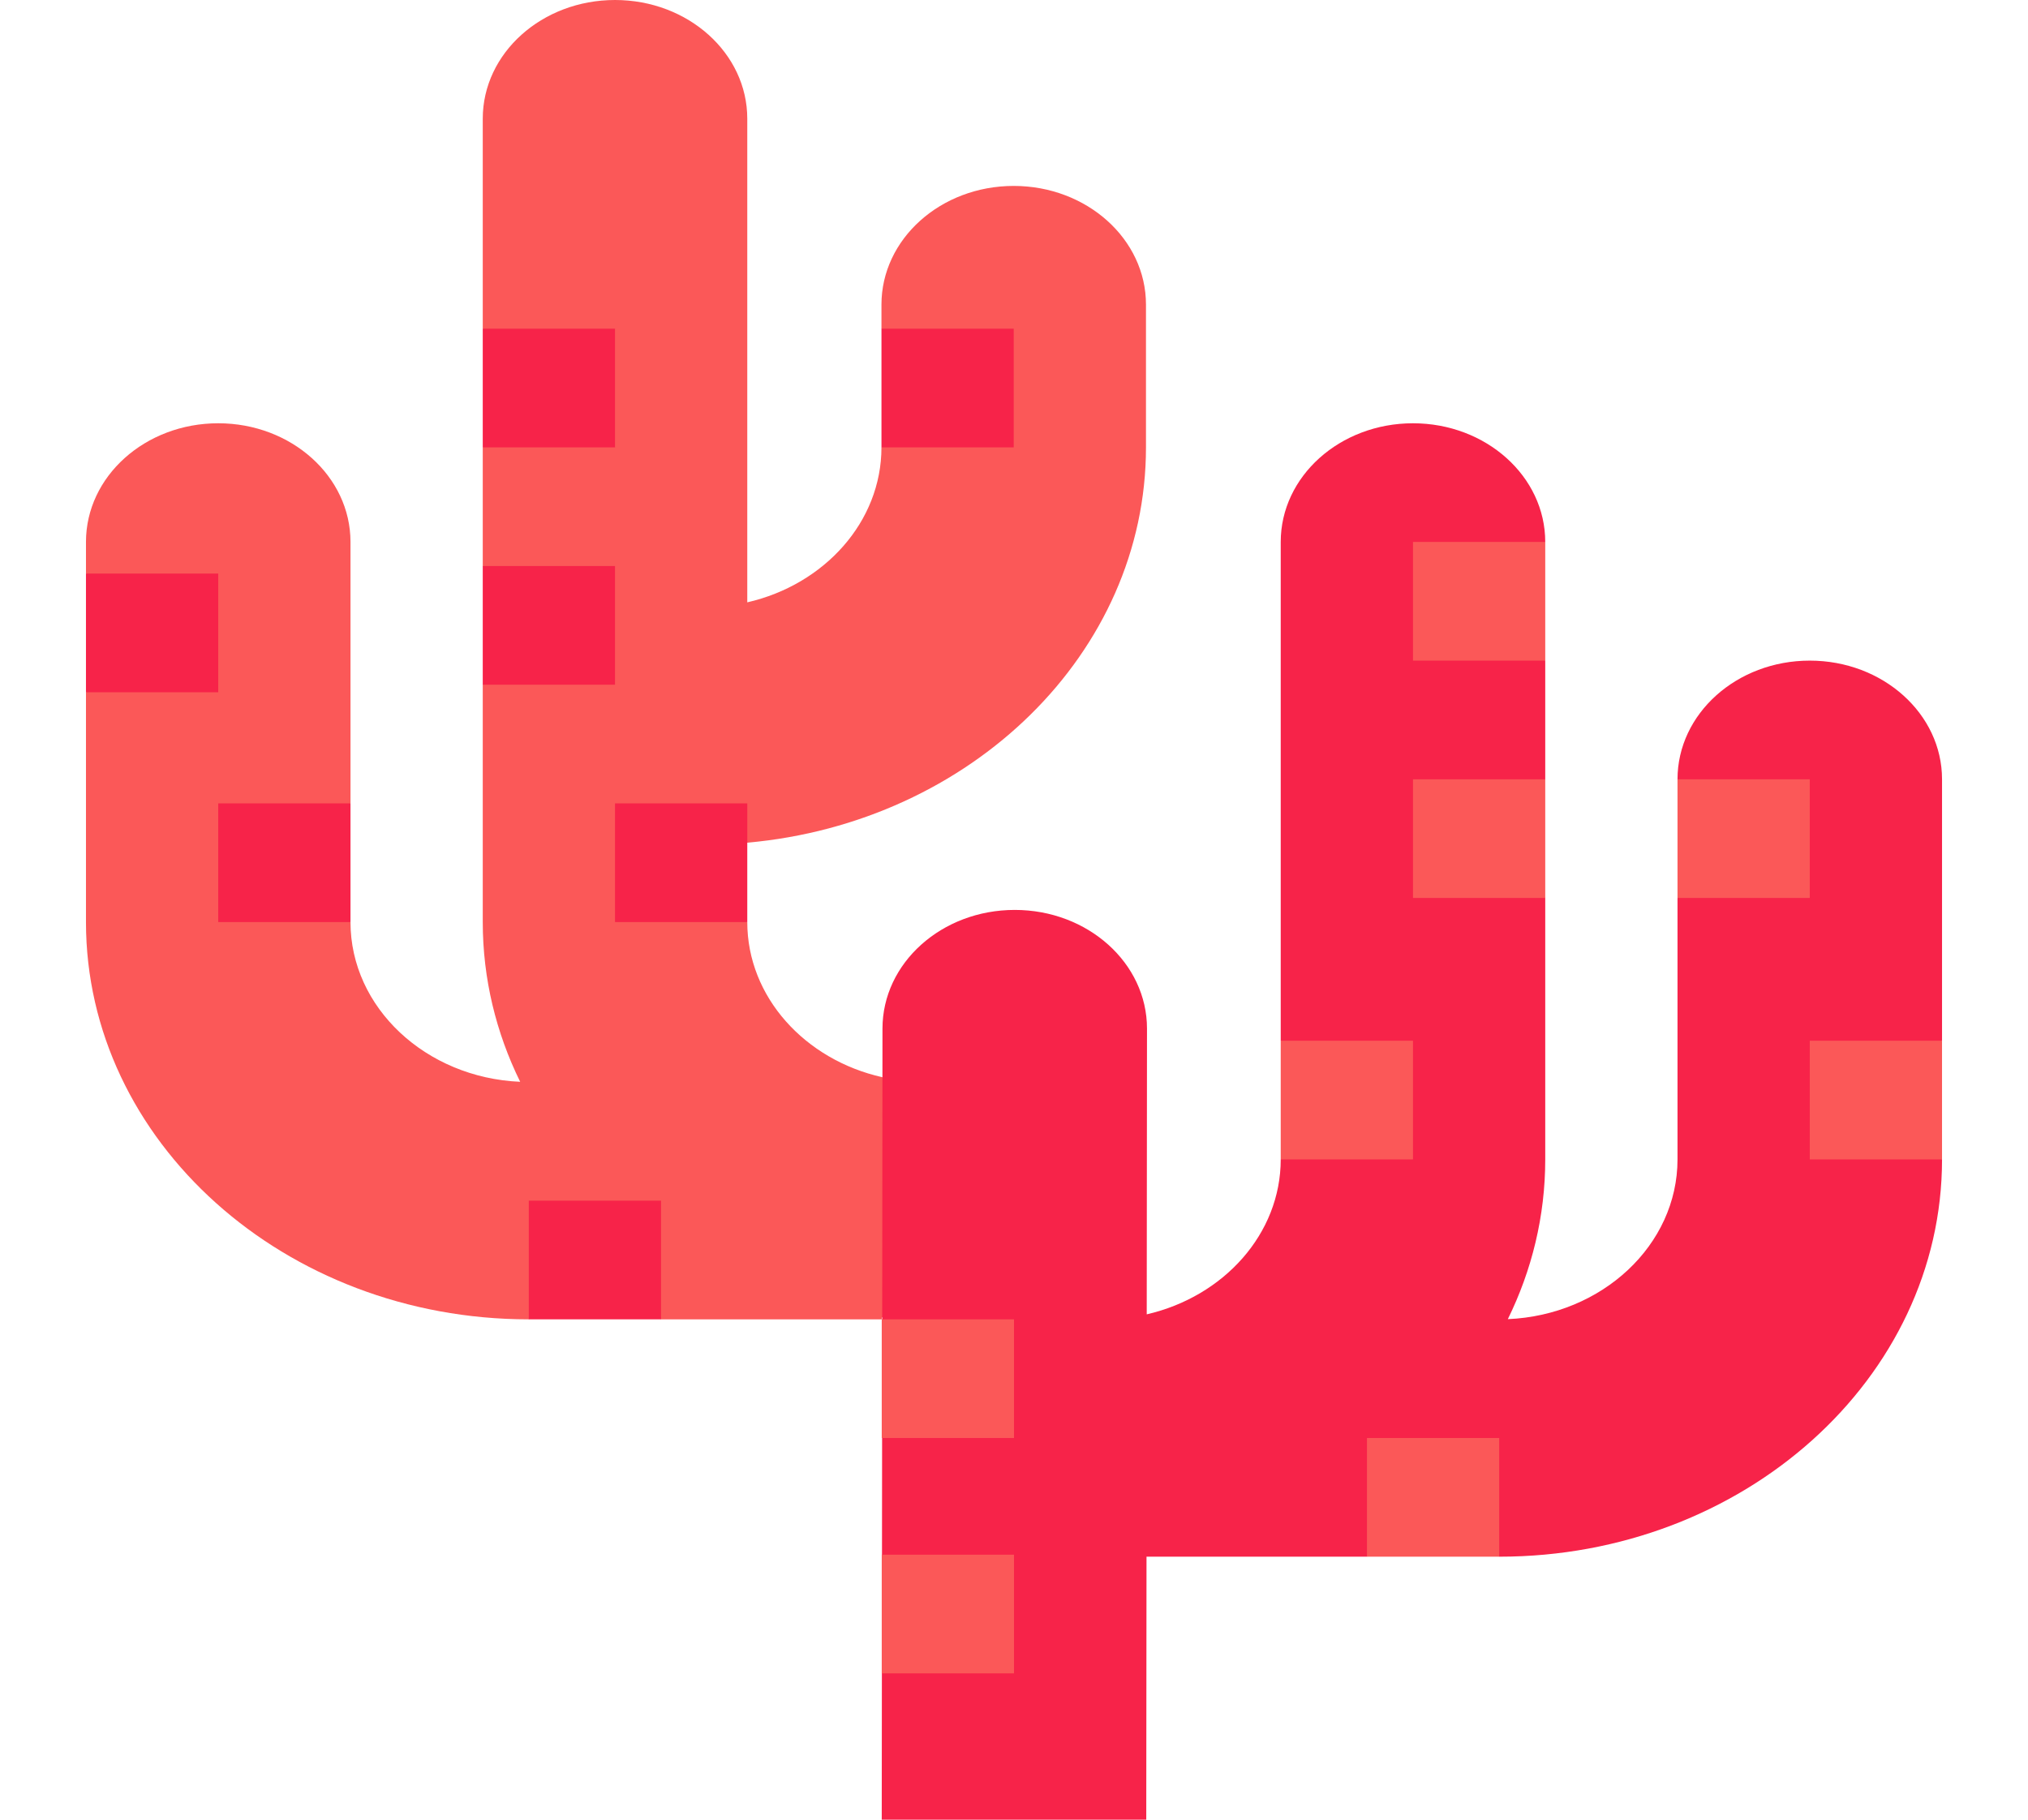 <svg width="390" height="350" viewBox="0 0 390 350" fill="none" xmlns="http://www.w3.org/2000/svg">
<g id="cactus">
<path id="left-cactus" d="M194.945 35.761C180.898 35.761 169.511 45.981 169.511 58.587V63.218L182.283 74.818L169.511 86.044C169.511 100.383 158.523 112.461 143.707 115.855V22.826C143.707 10.22 132.318 0 118.272 0C104.226 0 92.838 10.22 92.838 22.826V63.218L105.413 74.818L92.838 86.044V108.87L106.545 120.47L92.838 131.696V177.348C92.838 188.273 95.411 198.667 100.033 208.076C81.893 207.3 67.402 193.815 67.402 177.348L55.109 166.63L67.402 154.522V104.238C67.402 91.632 56.014 81.413 41.968 81.413C27.921 81.413 16.533 91.632 16.533 104.238V110.325L29.674 121.991L16.533 133.151V177.347C16.533 219.484 54.732 253.766 101.685 253.766L114.457 243.224L127.119 253.766H169.566L169.567 253.392C169.597 253.395 169.626 253.397 169.656 253.399L196.414 230.035L169.699 207.199C154.79 203.862 143.707 191.747 143.707 177.348L130.847 167.139L143.707 162.085C186.693 158.254 220.38 125.614 220.38 86.045V58.587C220.38 45.981 208.992 35.761 194.945 35.761Z" fill="#FB5858"/>
<path id="right-cactus" d="M348.032 127.065C333.985 127.065 322.598 137.285 322.598 149.891L336.587 162.065L322.598 172.718V223.001C322.598 239.469 308.107 252.953 289.967 253.729C294.589 244.321 297.162 233.926 297.162 223.001V172.718L285.717 162.065L297.162 149.891V127.065L285.152 116.921L297.162 104.239C297.162 91.633 285.775 81.413 271.728 81.413C257.681 81.413 246.293 91.633 246.293 104.239V200.175L259.153 211.775L246.293 223.001C246.293 237.329 235.323 249.399 220.525 252.805L220.576 197.842C220.576 185.236 209.189 175.016 195.142 175.016C181.095 175.016 169.707 185.236 169.707 197.842L169.699 207.199L169.698 208.114C169.707 208.114 169.693 212.517 169.693 212.517L169.655 253.399V253.766H169.565L185.108 265.543L169.565 276.592H169.634L169.613 299.033H169.565L182.848 311.195L169.565 321.859H169.592L169.565 350H220.435L220.483 299.419H262.882L274.978 288.369L288.316 299.419C335.268 299.419 373.468 265.138 373.468 223.001L361.457 211.775L373.468 200.175V149.892C373.468 137.285 362.079 127.065 348.032 127.065Z" fill="#F72349"/>
<path id="Vector" d="M195 299.037H169.565V321.862H195V299.037Z" fill="#FB5858"/>
<path id="Vector_2" d="M288.311 276.592H262.877V299.417H288.311V276.592Z" fill="#FB5858"/>
<path id="Vector_3" d="M297.162 104.239H271.728V127.065H297.162V104.239Z" fill="#FB5858"/>
<path id="Vector_4" d="M297.162 149.892H271.728V172.717H297.162V149.892Z" fill="#FB5858"/>
<path id="Vector_5" d="M348.032 149.892H322.598V172.717H348.032V149.892Z" fill="#FB5858"/>
<path id="Vector_6" d="M373.467 200.177H348.032V223.003H373.467V200.177Z" fill="#FB5858"/>
<path id="Vector_7" d="M271.728 200.177H246.293V223.003H271.728V200.177Z" fill="#FB5858"/>
<path id="Vector_8" d="M195 253.765H169.565V276.591H195V253.765Z" fill="#FB5858"/>
<path id="Vector_9" d="M127.123 230.939H101.688V253.765H127.123V230.939Z" fill="#F72349"/>
<path id="Vector_10" d="M67.402 154.525H41.968V177.351H67.402V154.525Z" fill="#F72349"/>
<path id="Vector_11" d="M194.949 63.221H169.514V86.047H194.949V63.221Z" fill="#F72349"/>
<path id="Vector_12" d="M118.271 63.221H92.837V86.047H118.271V63.221Z" fill="#F72349"/>
<path id="Vector_13" d="M118.271 108.873H92.837V131.698H118.271V108.873Z" fill="#F72349"/>
<path id="Vector_14" d="M143.707 154.525H118.272V177.351H143.707V154.525Z" fill="#F72349"/>
<path id="Vector_15" d="M41.967 110.326H16.532V133.152H41.967V110.326Z" fill="#F72349"/>
</g>
</svg>
